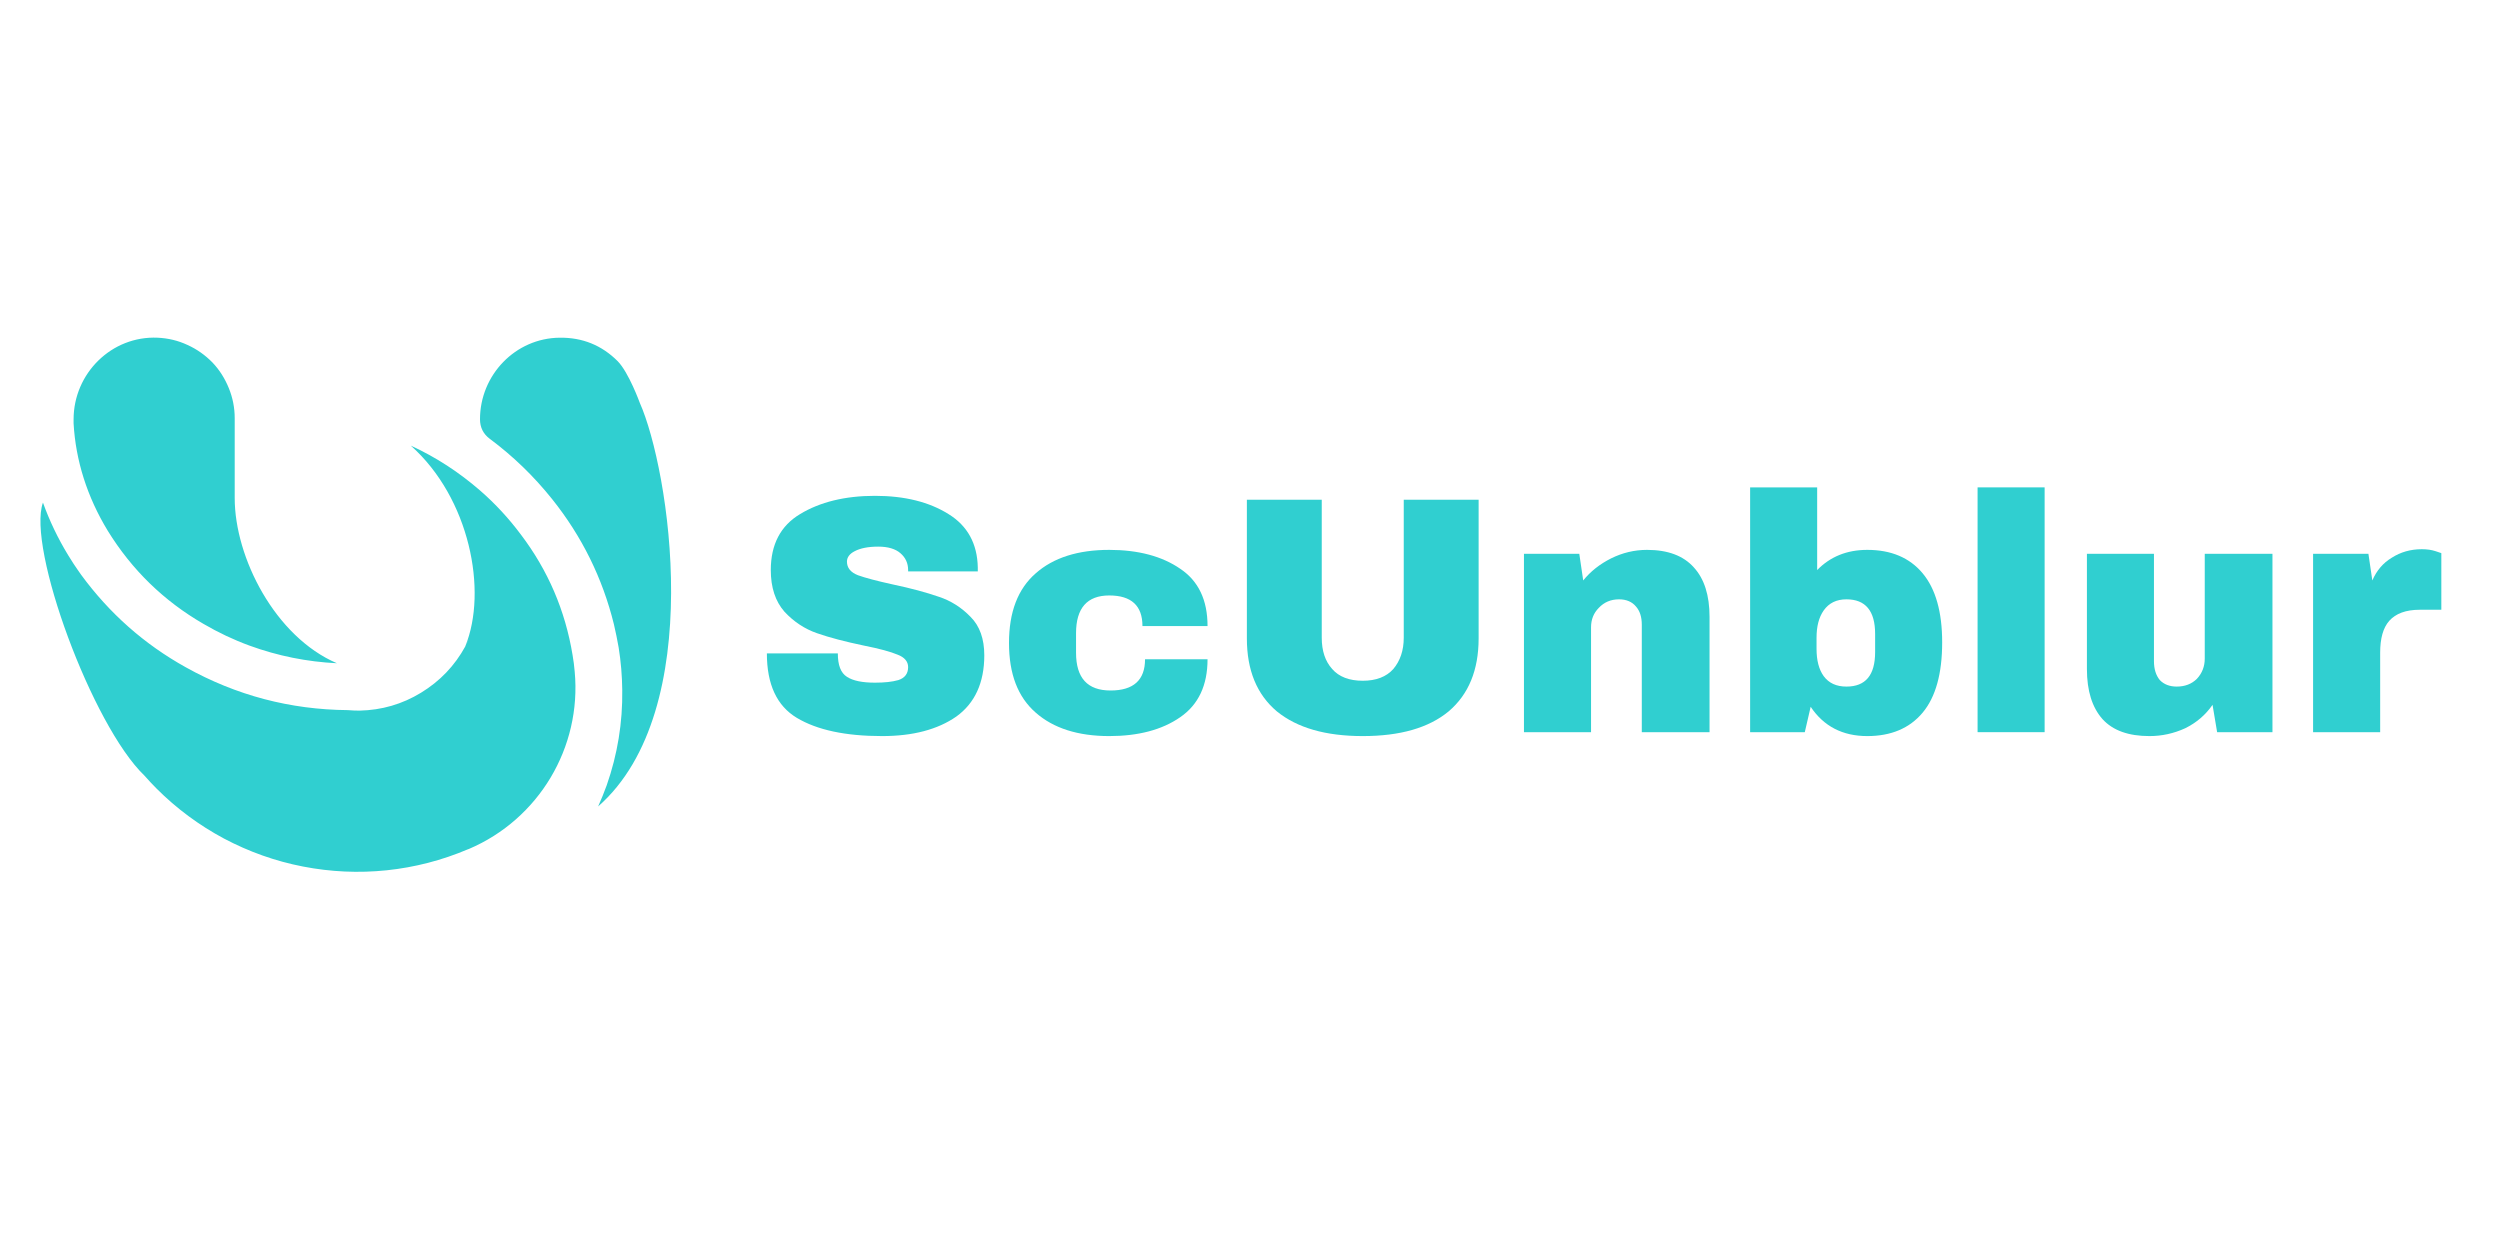 <svg xmlns="http://www.w3.org/2000/svg" xmlns:xlink="http://www.w3.org/1999/xlink" width="80" zoomAndPan="magnify" viewBox="0 0 60 30" height="40" preserveAspectRatio="xMidYMid meet" version="1.0"><defs><g/><clipPath id="208ae43f73"><path d="M 0.969 8.098 L 16.211 8.098 L 16.211 21 L 0.969 21 Z M 0.969 8.098 " clip-rule="nonzero"/></clipPath></defs><g fill="#30cfd0" fill-opacity="1"><g transform="translate(18.061, 17.572)"><g><path d="M 2.938 -5.672 C 3.656 -5.672 4.242 -5.523 4.703 -5.234 C 5.16 -4.953 5.395 -4.523 5.406 -3.953 L 5.406 -3.859 L 3.734 -3.859 L 3.734 -3.891 C 3.734 -4.055 3.672 -4.191 3.547 -4.297 C 3.43 -4.398 3.254 -4.453 3.016 -4.453 C 2.773 -4.453 2.586 -4.414 2.453 -4.344 C 2.328 -4.281 2.266 -4.195 2.266 -4.094 C 2.266 -3.945 2.352 -3.836 2.531 -3.766 C 2.707 -3.703 2.984 -3.629 3.359 -3.547 C 3.805 -3.453 4.176 -3.352 4.469 -3.25 C 4.758 -3.156 5.016 -2.992 5.234 -2.766 C 5.453 -2.547 5.562 -2.238 5.562 -1.844 C 5.562 -1.188 5.336 -0.695 4.891 -0.375 C 4.441 -0.062 3.848 0.094 3.109 0.094 C 2.234 0.094 1.551 -0.051 1.062 -0.344 C 0.582 -0.633 0.344 -1.148 0.344 -1.891 L 2.047 -1.891 C 2.047 -1.609 2.117 -1.422 2.266 -1.328 C 2.41 -1.234 2.633 -1.188 2.938 -1.188 C 3.164 -1.188 3.352 -1.207 3.5 -1.25 C 3.656 -1.301 3.734 -1.406 3.734 -1.562 C 3.734 -1.695 3.648 -1.797 3.484 -1.859 C 3.316 -1.93 3.047 -2.004 2.672 -2.078 C 2.223 -2.172 1.848 -2.27 1.547 -2.375 C 1.254 -2.477 0.992 -2.648 0.766 -2.891 C 0.547 -3.141 0.438 -3.473 0.438 -3.891 C 0.438 -4.504 0.672 -4.953 1.141 -5.234 C 1.617 -5.523 2.219 -5.672 2.938 -5.672 Z M 2.938 -5.672 "/></g></g></g><g fill="#30cfd0" fill-opacity="1"><g transform="translate(23.919, 17.572)"><g><path d="M 2.703 -4.375 C 3.398 -4.375 3.969 -4.223 4.406 -3.922 C 4.844 -3.629 5.062 -3.172 5.062 -2.547 L 3.5 -2.547 C 3.5 -3.035 3.234 -3.281 2.703 -3.281 C 2.172 -3.281 1.906 -2.977 1.906 -2.375 L 1.906 -1.906 C 1.906 -1.301 2.18 -1 2.734 -1 C 3.285 -1 3.562 -1.25 3.562 -1.75 L 5.062 -1.75 C 5.062 -1.125 4.844 -0.66 4.406 -0.359 C 3.969 -0.055 3.398 0.094 2.703 0.094 C 1.953 0.094 1.363 -0.094 0.938 -0.469 C 0.508 -0.844 0.297 -1.398 0.297 -2.141 C 0.297 -2.879 0.508 -3.438 0.938 -3.812 C 1.363 -4.188 1.953 -4.375 2.703 -4.375 Z M 2.703 -4.375 "/></g></g></g><g fill="#30cfd0" fill-opacity="1"><g transform="translate(29.331, 17.572)"><g><path d="M 6.156 -2.25 C 6.156 -1.488 5.914 -0.906 5.438 -0.5 C 4.957 -0.102 4.27 0.094 3.375 0.094 C 2.488 0.094 1.801 -0.102 1.312 -0.5 C 0.832 -0.906 0.594 -1.488 0.594 -2.25 L 0.594 -5.578 L 2.391 -5.578 L 2.391 -2.266 C 2.391 -1.953 2.473 -1.703 2.641 -1.516 C 2.805 -1.328 3.051 -1.234 3.375 -1.234 C 3.695 -1.234 3.941 -1.328 4.109 -1.516 C 4.273 -1.711 4.359 -1.961 4.359 -2.266 L 4.359 -5.578 L 6.156 -5.578 Z M 6.156 -2.25 "/></g></g></g><g fill="#30cfd0" fill-opacity="1"><g transform="translate(36.091, 17.572)"><g><path d="M 3.438 -4.375 C 3.938 -4.375 4.312 -4.234 4.562 -3.953 C 4.812 -3.68 4.938 -3.285 4.938 -2.766 L 4.938 0 L 3.312 0 L 3.312 -2.578 C 3.312 -2.766 3.266 -2.91 3.172 -3.016 C 3.078 -3.129 2.941 -3.188 2.766 -3.188 C 2.566 -3.188 2.406 -3.117 2.281 -2.984 C 2.156 -2.859 2.094 -2.703 2.094 -2.516 L 2.094 0 L 0.484 0 L 0.484 -4.281 L 1.812 -4.281 L 1.906 -3.641 C 2.082 -3.859 2.305 -4.035 2.578 -4.172 C 2.848 -4.305 3.133 -4.375 3.438 -4.375 Z M 3.438 -4.375 "/></g></g></g><g fill="#30cfd0" fill-opacity="1"><g transform="translate(41.503, 17.572)"><g><path d="M 2.109 -3.891 C 2.422 -4.211 2.82 -4.375 3.312 -4.375 C 3.883 -4.375 4.328 -4.188 4.641 -3.812 C 4.953 -3.438 5.109 -2.883 5.109 -2.156 C 5.109 -1.406 4.953 -0.844 4.641 -0.469 C 4.328 -0.094 3.883 0.094 3.312 0.094 C 2.719 0.094 2.266 -0.141 1.953 -0.609 L 1.812 0 L 0.5 0 L 0.5 -5.875 L 2.109 -5.875 Z M 2.812 -3.188 C 2.57 -3.188 2.391 -3.098 2.266 -2.922 C 2.148 -2.754 2.094 -2.535 2.094 -2.266 L 2.094 -2 C 2.094 -1.727 2.148 -1.508 2.266 -1.344 C 2.391 -1.176 2.57 -1.094 2.812 -1.094 C 3.27 -1.094 3.5 -1.367 3.5 -1.922 L 3.5 -2.359 C 3.5 -2.91 3.27 -3.188 2.812 -3.188 Z M 2.812 -3.188 "/></g></g></g><g fill="#30cfd0" fill-opacity="1"><g transform="translate(46.915, 17.572)"><g><path d="M 0.547 0 L 0.547 -5.875 L 2.156 -5.875 L 2.156 0 Z M 0.547 0 "/></g></g></g><g fill="#30cfd0" fill-opacity="1"><g transform="translate(49.617, 17.572)"><g><path d="M 3.594 0 L 3.484 -0.656 C 3.316 -0.414 3.098 -0.227 2.828 -0.094 C 2.555 0.031 2.27 0.094 1.969 0.094 C 1.469 0.094 1.094 -0.039 0.844 -0.312 C 0.594 -0.594 0.469 -0.992 0.469 -1.516 L 0.469 -4.281 L 2.078 -4.281 L 2.078 -1.703 C 2.078 -1.516 2.125 -1.363 2.219 -1.25 C 2.32 -1.145 2.457 -1.094 2.625 -1.094 C 2.82 -1.094 2.984 -1.156 3.109 -1.281 C 3.234 -1.414 3.297 -1.578 3.297 -1.766 L 3.297 -4.281 L 4.922 -4.281 L 4.922 0 Z M 3.594 0 "/></g></g></g><g fill="#30cfd0" fill-opacity="1"><g transform="translate(55.03, 17.572)"><g><path d="M 3.094 -4.391 C 3.219 -4.391 3.328 -4.375 3.422 -4.344 C 3.516 -4.312 3.562 -4.297 3.562 -4.297 L 3.562 -2.938 L 3.047 -2.938 C 2.711 -2.938 2.469 -2.848 2.312 -2.672 C 2.164 -2.504 2.094 -2.25 2.094 -1.906 L 2.094 0 L 0.484 0 L 0.484 -4.281 L 1.812 -4.281 L 1.906 -3.641 C 2.008 -3.879 2.164 -4.062 2.375 -4.188 C 2.582 -4.32 2.82 -4.391 3.094 -4.391 Z M 3.094 -4.391 "/></g></g></g><g clip-path="url(#208ae43f73)"><path fill="#30cfd0" d="M 1.766 10.16 L 1.766 10.066 C 1.766 8.961 2.68 8.055 3.785 8.105 C 4.035 8.117 4.27 8.172 4.496 8.277 C 4.723 8.379 4.922 8.52 5.098 8.699 C 5.27 8.879 5.398 9.086 5.492 9.316 C 5.586 9.547 5.633 9.789 5.633 10.035 L 5.633 11.953 C 5.633 13.383 6.602 15.281 8.086 15.918 C 7.367 15.883 6.668 15.742 5.992 15.496 C 5.605 15.355 5.238 15.18 4.883 14.973 C 3.93 14.422 3.164 13.676 2.586 12.738 C 2.09 11.922 1.816 11.051 1.766 10.16 Z M 13.793 16.121 C 13.961 17.938 12.93 19.66 11.254 20.375 L 11.23 20.383 C 10.605 20.648 9.957 20.816 9.281 20.887 C 8.605 20.957 7.938 20.926 7.273 20.797 C 6.605 20.668 5.973 20.441 5.375 20.125 C 4.777 19.805 4.238 19.406 3.758 18.926 C 3.656 18.824 3.559 18.719 3.465 18.613 C 2.215 17.414 0.641 13.141 1.031 12.062 C 1.188 12.5 1.391 12.922 1.633 13.32 C 1.676 13.391 1.723 13.461 1.766 13.531 C 1.824 13.621 1.887 13.707 1.949 13.797 C 2.625 14.719 3.461 15.461 4.461 16.016 C 5.672 16.691 6.965 17.031 8.348 17.043 C 8.441 17.051 8.535 17.055 8.629 17.055 C 9.16 17.043 9.652 16.902 10.105 16.625 C 10.559 16.348 10.914 15.977 11.168 15.512 C 11.168 15.512 11.168 15.508 11.168 15.508 C 11.707 14.184 11.273 11.953 9.859 10.695 C 10.465 10.973 11.02 11.336 11.523 11.773 C 11.887 12.09 12.211 12.441 12.5 12.828 C 13.152 13.688 13.566 14.652 13.742 15.723 C 13.766 15.855 13.781 15.988 13.793 16.121 Z M 11.27 15.305 C 11.215 15.414 11.18 15.488 11.168 15.508 C 11.203 15.441 11.238 15.375 11.27 15.305 Z M 14.824 8.668 C 14.441 8.285 13.977 8.098 13.434 8.105 C 12.371 8.113 11.52 9 11.52 10.062 C 11.52 10.258 11.598 10.414 11.754 10.531 C 12.316 10.949 12.812 11.43 13.25 11.977 C 13.965 12.871 14.461 13.875 14.734 14.984 C 14.777 15.172 14.816 15.355 14.848 15.543 C 14.902 15.879 14.93 16.219 14.934 16.559 C 14.945 17.344 14.82 18.105 14.562 18.844 C 14.5 19.016 14.43 19.188 14.355 19.355 C 16.988 17.043 16.059 11.25 15.355 9.668 C 15.355 9.668 15.09 8.938 14.824 8.668 Z M 14.824 8.668 " fill-opacity="1" fill-rule="nonzero"/></g></svg>